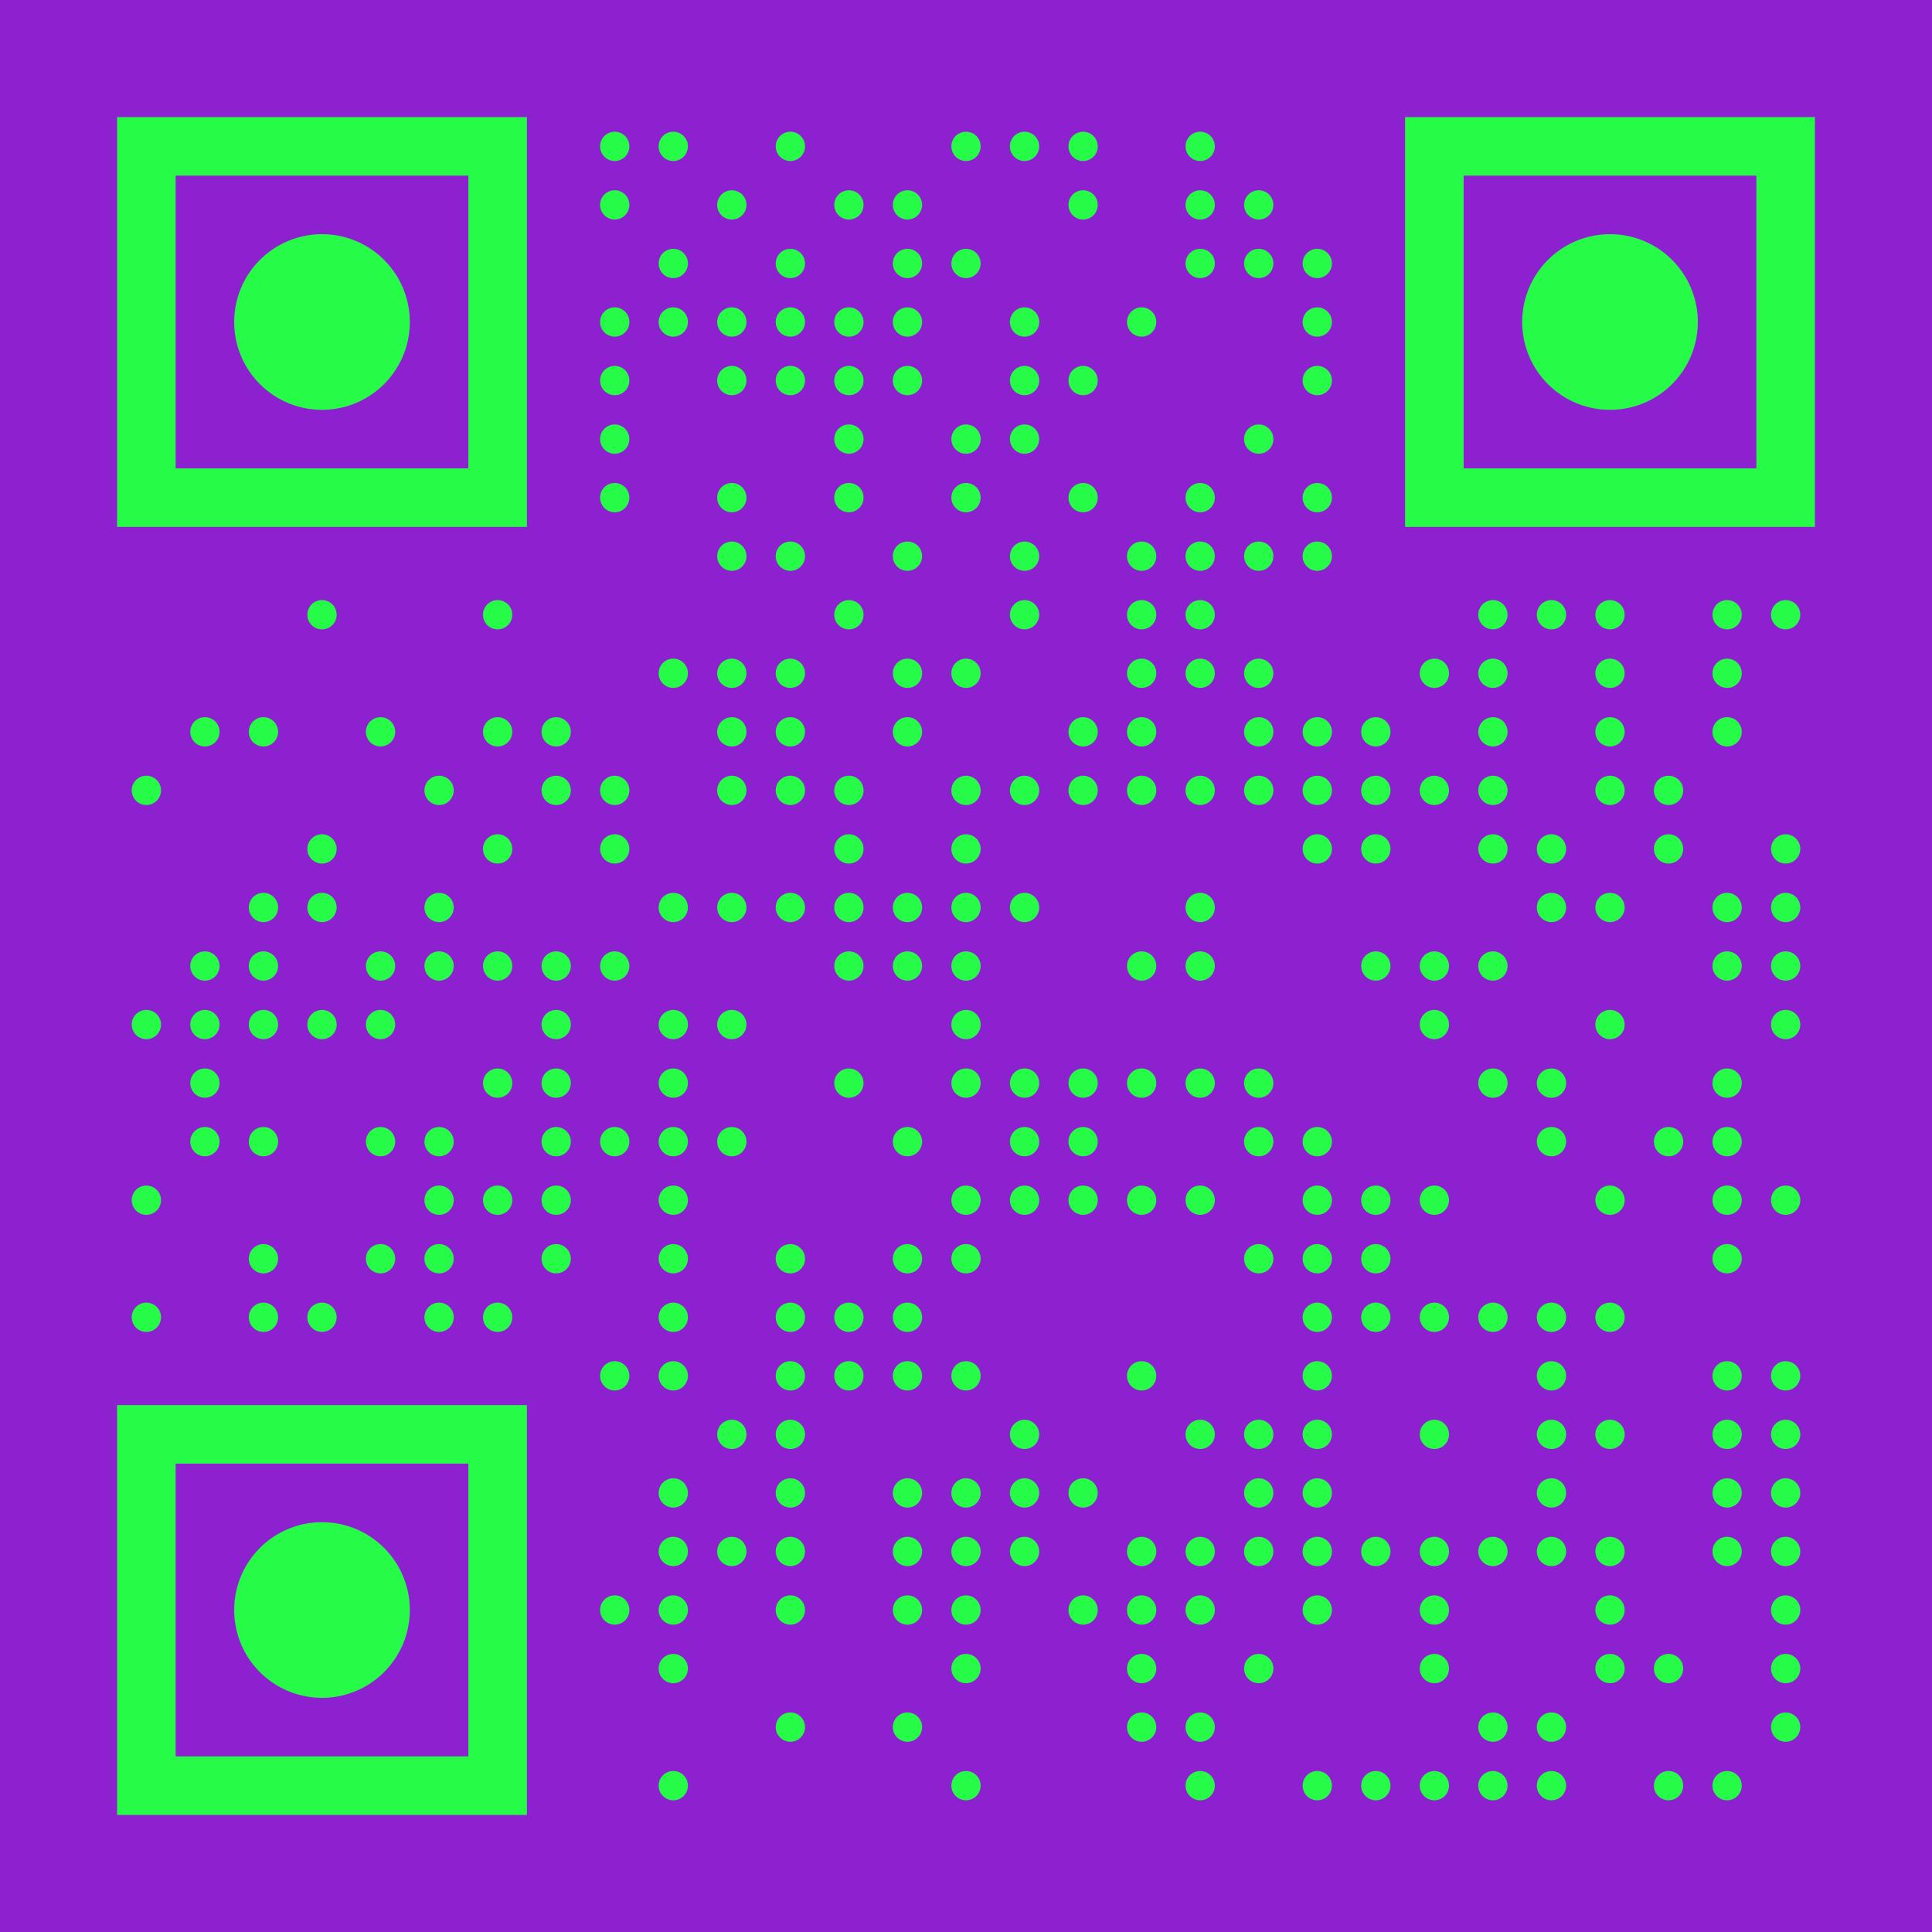 <?xml version="1.0" encoding="UTF-8"?>
<svg xmlns="http://www.w3.org/2000/svg" version="1.1" width="300" height="300" viewBox="0 0 300 300"><rect x="0" y="0" width="300" height="300" fill="#8918cd" fill-opacity="0.96"/><g transform="scale(9.091)"><g transform="translate(2,2)"><path fill-rule="evenodd" d="M8.75 0.5A0.25 0.25 0 0 1 8.5 0.75A0.25 0.25 0 0 1 8.25 0.5A0.25 0.25 0 0 1 8.5 0.25A0.25 0.25 0 0 1 8.75 0.5ZM9.75 0.5A0.25 0.25 0 0 1 9.5 0.75A0.25 0.25 0 0 1 9.25 0.5A0.25 0.25 0 0 1 9.5 0.25A0.25 0.25 0 0 1 9.75 0.5ZM11.75 0.5A0.25 0.25 0 0 1 11.5 0.75A0.25 0.25 0 0 1 11.25 0.5A0.25 0.25 0 0 1 11.5 0.25A0.25 0.25 0 0 1 11.75 0.5ZM14.75 0.5A0.25 0.25 0 0 1 14.5 0.75A0.25 0.25 0 0 1 14.25 0.5A0.25 0.25 0 0 1 14.5 0.25A0.25 0.25 0 0 1 14.75 0.5ZM15.75 0.5A0.25 0.25 0 0 1 15.5 0.75A0.25 0.25 0 0 1 15.25 0.5A0.25 0.25 0 0 1 15.5 0.25A0.25 0.25 0 0 1 15.75 0.5ZM16.75 0.5A0.25 0.25 0 0 1 16.5 0.75A0.25 0.25 0 0 1 16.25 0.5A0.25 0.25 0 0 1 16.5 0.25A0.25 0.25 0 0 1 16.75 0.5ZM18.75 0.5A0.25 0.25 0 0 1 18.5 0.75A0.25 0.25 0 0 1 18.25 0.5A0.25 0.25 0 0 1 18.5 0.25A0.25 0.25 0 0 1 18.75 0.5ZM8.75 1.5A0.25 0.25 0 0 1 8.5 1.75A0.25 0.25 0 0 1 8.25 1.5A0.25 0.25 0 0 1 8.5 1.25A0.25 0.25 0 0 1 8.75 1.5ZM10.75 1.5A0.25 0.25 0 0 1 10.5 1.75A0.25 0.25 0 0 1 10.25 1.5A0.25 0.25 0 0 1 10.5 1.25A0.25 0.25 0 0 1 10.75 1.5ZM12.75 1.5A0.25 0.25 0 0 1 12.5 1.75A0.25 0.25 0 0 1 12.25 1.5A0.25 0.25 0 0 1 12.5 1.25A0.25 0.25 0 0 1 12.75 1.5ZM13.75 1.5A0.25 0.25 0 0 1 13.5 1.75A0.25 0.25 0 0 1 13.25 1.5A0.25 0.25 0 0 1 13.5 1.25A0.25 0.25 0 0 1 13.75 1.5ZM16.75 1.5A0.25 0.25 0 0 1 16.5 1.75A0.25 0.25 0 0 1 16.25 1.5A0.25 0.25 0 0 1 16.5 1.25A0.25 0.25 0 0 1 16.75 1.5ZM18.75 1.5A0.25 0.25 0 0 1 18.5 1.75A0.25 0.25 0 0 1 18.25 1.5A0.25 0.25 0 0 1 18.5 1.25A0.25 0.25 0 0 1 18.75 1.5ZM19.75 1.5A0.25 0.25 0 0 1 19.5 1.75A0.25 0.25 0 0 1 19.25 1.5A0.25 0.25 0 0 1 19.5 1.25A0.25 0.25 0 0 1 19.75 1.5ZM9.75 2.5A0.25 0.25 0 0 1 9.5 2.75A0.25 0.25 0 0 1 9.25 2.5A0.25 0.25 0 0 1 9.5 2.25A0.25 0.25 0 0 1 9.75 2.5ZM11.75 2.5A0.25 0.25 0 0 1 11.5 2.75A0.25 0.25 0 0 1 11.25 2.5A0.25 0.25 0 0 1 11.5 2.25A0.25 0.25 0 0 1 11.75 2.5ZM13.75 2.5A0.25 0.25 0 0 1 13.5 2.75A0.25 0.25 0 0 1 13.25 2.5A0.25 0.25 0 0 1 13.5 2.25A0.25 0.25 0 0 1 13.75 2.5ZM14.75 2.5A0.25 0.25 0 0 1 14.5 2.75A0.25 0.25 0 0 1 14.25 2.5A0.25 0.25 0 0 1 14.5 2.25A0.25 0.25 0 0 1 14.75 2.5ZM18.75 2.5A0.25 0.25 0 0 1 18.5 2.75A0.25 0.25 0 0 1 18.25 2.5A0.25 0.25 0 0 1 18.5 2.25A0.25 0.25 0 0 1 18.75 2.5ZM19.75 2.5A0.25 0.25 0 0 1 19.5 2.75A0.25 0.25 0 0 1 19.25 2.5A0.25 0.25 0 0 1 19.5 2.25A0.25 0.25 0 0 1 19.75 2.5ZM20.75 2.5A0.25 0.25 0 0 1 20.5 2.75A0.25 0.25 0 0 1 20.25 2.5A0.25 0.25 0 0 1 20.5 2.25A0.25 0.25 0 0 1 20.75 2.5ZM8.75 3.5A0.25 0.25 0 0 1 8.5 3.75A0.25 0.25 0 0 1 8.25 3.5A0.25 0.25 0 0 1 8.5 3.25A0.25 0.25 0 0 1 8.75 3.5ZM9.75 3.5A0.25 0.25 0 0 1 9.5 3.75A0.25 0.25 0 0 1 9.25 3.5A0.25 0.25 0 0 1 9.5 3.25A0.25 0.25 0 0 1 9.75 3.5ZM10.75 3.5A0.25 0.25 0 0 1 10.5 3.75A0.25 0.25 0 0 1 10.25 3.5A0.25 0.25 0 0 1 10.5 3.25A0.25 0.25 0 0 1 10.75 3.5ZM11.75 3.5A0.25 0.25 0 0 1 11.5 3.75A0.25 0.25 0 0 1 11.25 3.5A0.25 0.25 0 0 1 11.5 3.25A0.25 0.25 0 0 1 11.75 3.5ZM12.75 3.5A0.25 0.25 0 0 1 12.5 3.75A0.25 0.25 0 0 1 12.25 3.5A0.25 0.25 0 0 1 12.5 3.25A0.25 0.25 0 0 1 12.75 3.5ZM13.75 3.5A0.25 0.25 0 0 1 13.5 3.75A0.25 0.25 0 0 1 13.25 3.5A0.25 0.25 0 0 1 13.5 3.25A0.25 0.25 0 0 1 13.75 3.5ZM15.75 3.5A0.25 0.25 0 0 1 15.5 3.75A0.25 0.25 0 0 1 15.25 3.5A0.25 0.25 0 0 1 15.5 3.25A0.25 0.25 0 0 1 15.75 3.5ZM17.75 3.5A0.25 0.25 0 0 1 17.5 3.75A0.25 0.25 0 0 1 17.25 3.5A0.25 0.25 0 0 1 17.5 3.25A0.25 0.25 0 0 1 17.75 3.5ZM20.75 3.5A0.25 0.25 0 0 1 20.5 3.75A0.25 0.25 0 0 1 20.25 3.5A0.25 0.25 0 0 1 20.5 3.25A0.25 0.25 0 0 1 20.75 3.5ZM8.75 4.5A0.25 0.25 0 0 1 8.5 4.75A0.25 0.25 0 0 1 8.25 4.5A0.25 0.25 0 0 1 8.5 4.25A0.25 0.25 0 0 1 8.75 4.5ZM10.75 4.5A0.25 0.25 0 0 1 10.5 4.75A0.25 0.25 0 0 1 10.25 4.5A0.25 0.25 0 0 1 10.5 4.25A0.25 0.25 0 0 1 10.75 4.5ZM11.75 4.5A0.25 0.25 0 0 1 11.5 4.75A0.25 0.25 0 0 1 11.25 4.5A0.25 0.25 0 0 1 11.5 4.25A0.25 0.25 0 0 1 11.75 4.5ZM12.75 4.5A0.25 0.25 0 0 1 12.5 4.75A0.25 0.25 0 0 1 12.25 4.5A0.25 0.25 0 0 1 12.5 4.25A0.25 0.25 0 0 1 12.75 4.5ZM13.75 4.5A0.25 0.25 0 0 1 13.5 4.75A0.25 0.25 0 0 1 13.25 4.5A0.25 0.25 0 0 1 13.5 4.25A0.25 0.25 0 0 1 13.75 4.5ZM15.75 4.5A0.25 0.25 0 0 1 15.5 4.75A0.25 0.25 0 0 1 15.25 4.5A0.25 0.25 0 0 1 15.5 4.25A0.25 0.25 0 0 1 15.75 4.5ZM16.75 4.5A0.25 0.25 0 0 1 16.5 4.75A0.25 0.25 0 0 1 16.25 4.5A0.25 0.25 0 0 1 16.5 4.25A0.25 0.25 0 0 1 16.75 4.5ZM20.75 4.5A0.25 0.25 0 0 1 20.5 4.75A0.25 0.25 0 0 1 20.25 4.5A0.25 0.25 0 0 1 20.5 4.25A0.25 0.25 0 0 1 20.75 4.5ZM8.75 5.5A0.25 0.25 0 0 1 8.5 5.75A0.25 0.25 0 0 1 8.25 5.5A0.25 0.25 0 0 1 8.5 5.25A0.25 0.25 0 0 1 8.75 5.5ZM12.75 5.5A0.25 0.25 0 0 1 12.5 5.75A0.25 0.25 0 0 1 12.25 5.5A0.25 0.25 0 0 1 12.5 5.25A0.25 0.25 0 0 1 12.75 5.5ZM14.75 5.5A0.25 0.25 0 0 1 14.5 5.75A0.25 0.25 0 0 1 14.25 5.5A0.25 0.25 0 0 1 14.5 5.25A0.25 0.25 0 0 1 14.75 5.5ZM15.75 5.5A0.25 0.25 0 0 1 15.5 5.75A0.25 0.25 0 0 1 15.25 5.5A0.25 0.25 0 0 1 15.5 5.25A0.25 0.25 0 0 1 15.75 5.5ZM19.75 5.5A0.25 0.25 0 0 1 19.5 5.75A0.25 0.25 0 0 1 19.25 5.5A0.25 0.25 0 0 1 19.5 5.25A0.25 0.25 0 0 1 19.75 5.5ZM8.75 6.5A0.25 0.25 0 0 1 8.5 6.75A0.25 0.25 0 0 1 8.25 6.5A0.25 0.25 0 0 1 8.5 6.25A0.25 0.25 0 0 1 8.75 6.5ZM10.75 6.5A0.25 0.25 0 0 1 10.5 6.75A0.25 0.25 0 0 1 10.25 6.5A0.25 0.25 0 0 1 10.5 6.25A0.25 0.25 0 0 1 10.75 6.5ZM12.75 6.5A0.25 0.25 0 0 1 12.5 6.75A0.25 0.25 0 0 1 12.25 6.5A0.25 0.25 0 0 1 12.5 6.25A0.25 0.25 0 0 1 12.75 6.5ZM14.75 6.5A0.25 0.25 0 0 1 14.5 6.75A0.25 0.25 0 0 1 14.25 6.5A0.25 0.25 0 0 1 14.5 6.25A0.25 0.25 0 0 1 14.75 6.5ZM16.75 6.5A0.25 0.25 0 0 1 16.5 6.75A0.25 0.25 0 0 1 16.25 6.5A0.25 0.25 0 0 1 16.5 6.25A0.25 0.25 0 0 1 16.75 6.5ZM18.75 6.5A0.25 0.25 0 0 1 18.5 6.75A0.25 0.25 0 0 1 18.25 6.5A0.25 0.25 0 0 1 18.5 6.25A0.25 0.25 0 0 1 18.75 6.5ZM20.75 6.5A0.25 0.25 0 0 1 20.5 6.75A0.25 0.25 0 0 1 20.25 6.5A0.25 0.25 0 0 1 20.5 6.25A0.25 0.25 0 0 1 20.75 6.5ZM10.75 7.5A0.25 0.25 0 0 1 10.5 7.75A0.25 0.25 0 0 1 10.25 7.5A0.25 0.25 0 0 1 10.5 7.25A0.25 0.25 0 0 1 10.75 7.5ZM11.75 7.5A0.25 0.25 0 0 1 11.5 7.75A0.25 0.25 0 0 1 11.25 7.5A0.25 0.25 0 0 1 11.5 7.25A0.25 0.25 0 0 1 11.75 7.5ZM13.75 7.5A0.25 0.25 0 0 1 13.5 7.75A0.25 0.25 0 0 1 13.25 7.5A0.25 0.25 0 0 1 13.5 7.25A0.25 0.25 0 0 1 13.75 7.5ZM15.75 7.5A0.25 0.25 0 0 1 15.5 7.75A0.25 0.25 0 0 1 15.25 7.5A0.25 0.25 0 0 1 15.5 7.25A0.25 0.25 0 0 1 15.75 7.5ZM17.75 7.5A0.25 0.25 0 0 1 17.5 7.75A0.25 0.25 0 0 1 17.25 7.5A0.25 0.25 0 0 1 17.5 7.25A0.25 0.25 0 0 1 17.75 7.5ZM18.75 7.5A0.25 0.25 0 0 1 18.5 7.75A0.25 0.25 0 0 1 18.25 7.5A0.25 0.25 0 0 1 18.5 7.25A0.25 0.25 0 0 1 18.75 7.5ZM19.75 7.5A0.25 0.25 0 0 1 19.5 7.75A0.25 0.25 0 0 1 19.25 7.5A0.25 0.25 0 0 1 19.5 7.25A0.25 0.25 0 0 1 19.75 7.5ZM20.75 7.5A0.25 0.25 0 0 1 20.5 7.75A0.25 0.25 0 0 1 20.25 7.5A0.25 0.25 0 0 1 20.5 7.25A0.25 0.25 0 0 1 20.75 7.5ZM3.75 8.5A0.25 0.25 0 0 1 3.5 8.75A0.25 0.25 0 0 1 3.25 8.5A0.25 0.25 0 0 1 3.5 8.25A0.25 0.25 0 0 1 3.75 8.5ZM6.75 8.5A0.25 0.25 0 0 1 6.5 8.75A0.25 0.25 0 0 1 6.25 8.5A0.25 0.25 0 0 1 6.5 8.25A0.25 0.25 0 0 1 6.75 8.5ZM12.75 8.5A0.25 0.25 0 0 1 12.5 8.75A0.25 0.25 0 0 1 12.25 8.5A0.25 0.25 0 0 1 12.5 8.25A0.25 0.25 0 0 1 12.75 8.5ZM15.75 8.5A0.25 0.25 0 0 1 15.5 8.75A0.25 0.25 0 0 1 15.25 8.5A0.25 0.25 0 0 1 15.5 8.25A0.25 0.25 0 0 1 15.75 8.5ZM17.75 8.5A0.25 0.25 0 0 1 17.5 8.75A0.25 0.25 0 0 1 17.25 8.5A0.25 0.25 0 0 1 17.5 8.25A0.25 0.25 0 0 1 17.75 8.5ZM18.75 8.5A0.25 0.25 0 0 1 18.5 8.75A0.25 0.25 0 0 1 18.25 8.5A0.25 0.25 0 0 1 18.5 8.25A0.25 0.25 0 0 1 18.75 8.5ZM23.75 8.5A0.25 0.25 0 0 1 23.5 8.75A0.25 0.25 0 0 1 23.25 8.5A0.25 0.25 0 0 1 23.5 8.25A0.25 0.25 0 0 1 23.75 8.5ZM24.75 8.5A0.25 0.25 0 0 1 24.5 8.75A0.25 0.25 0 0 1 24.25 8.5A0.25 0.25 0 0 1 24.5 8.25A0.25 0.25 0 0 1 24.75 8.5ZM25.75 8.5A0.25 0.25 0 0 1 25.5 8.75A0.25 0.25 0 0 1 25.25 8.5A0.25 0.25 0 0 1 25.5 8.25A0.25 0.25 0 0 1 25.75 8.5ZM27.75 8.5A0.25 0.25 0 0 1 27.5 8.75A0.25 0.25 0 0 1 27.25 8.5A0.25 0.25 0 0 1 27.5 8.25A0.25 0.25 0 0 1 27.75 8.5ZM28.75 8.5A0.25 0.25 0 0 1 28.5 8.75A0.25 0.25 0 0 1 28.25 8.5A0.25 0.25 0 0 1 28.5 8.25A0.25 0.25 0 0 1 28.75 8.5ZM9.75 9.5A0.25 0.25 0 0 1 9.5 9.75A0.25 0.25 0 0 1 9.25 9.5A0.25 0.25 0 0 1 9.5 9.25A0.25 0.25 0 0 1 9.75 9.5ZM10.75 9.5A0.25 0.25 0 0 1 10.5 9.75A0.25 0.25 0 0 1 10.25 9.5A0.25 0.25 0 0 1 10.5 9.25A0.25 0.25 0 0 1 10.75 9.5ZM11.75 9.5A0.25 0.25 0 0 1 11.5 9.75A0.25 0.25 0 0 1 11.25 9.5A0.25 0.25 0 0 1 11.5 9.25A0.25 0.25 0 0 1 11.75 9.5ZM13.75 9.5A0.25 0.25 0 0 1 13.5 9.75A0.25 0.25 0 0 1 13.25 9.5A0.25 0.25 0 0 1 13.5 9.25A0.25 0.25 0 0 1 13.75 9.5ZM14.75 9.5A0.25 0.25 0 0 1 14.5 9.75A0.25 0.25 0 0 1 14.25 9.5A0.25 0.25 0 0 1 14.5 9.25A0.25 0.25 0 0 1 14.75 9.5ZM17.75 9.5A0.25 0.25 0 0 1 17.5 9.75A0.25 0.25 0 0 1 17.25 9.5A0.25 0.25 0 0 1 17.5 9.25A0.25 0.25 0 0 1 17.75 9.5ZM18.75 9.5A0.25 0.25 0 0 1 18.5 9.75A0.25 0.25 0 0 1 18.25 9.5A0.25 0.25 0 0 1 18.5 9.25A0.25 0.25 0 0 1 18.75 9.5ZM19.75 9.5A0.25 0.25 0 0 1 19.5 9.75A0.25 0.25 0 0 1 19.25 9.5A0.25 0.25 0 0 1 19.5 9.25A0.25 0.25 0 0 1 19.75 9.5ZM22.75 9.5A0.25 0.25 0 0 1 22.5 9.75A0.25 0.25 0 0 1 22.25 9.5A0.25 0.25 0 0 1 22.5 9.25A0.25 0.25 0 0 1 22.75 9.5ZM23.75 9.5A0.25 0.25 0 0 1 23.5 9.75A0.25 0.25 0 0 1 23.25 9.5A0.25 0.25 0 0 1 23.5 9.25A0.25 0.25 0 0 1 23.75 9.5ZM25.75 9.5A0.25 0.25 0 0 1 25.5 9.75A0.25 0.25 0 0 1 25.25 9.5A0.25 0.25 0 0 1 25.5 9.25A0.25 0.25 0 0 1 25.75 9.5ZM27.75 9.5A0.25 0.25 0 0 1 27.5 9.75A0.25 0.25 0 0 1 27.25 9.5A0.25 0.25 0 0 1 27.5 9.25A0.25 0.25 0 0 1 27.75 9.5ZM1.75 10.5A0.25 0.25 0 0 1 1.5 10.75A0.25 0.25 0 0 1 1.25 10.5A0.25 0.25 0 0 1 1.5 10.25A0.25 0.25 0 0 1 1.75 10.5ZM2.75 10.5A0.25 0.25 0 0 1 2.5 10.75A0.25 0.25 0 0 1 2.25 10.5A0.25 0.25 0 0 1 2.5 10.25A0.25 0.25 0 0 1 2.75 10.5ZM4.75 10.5A0.25 0.25 0 0 1 4.5 10.75A0.25 0.25 0 0 1 4.25 10.5A0.25 0.25 0 0 1 4.5 10.25A0.25 0.25 0 0 1 4.75 10.5ZM6.75 10.5A0.25 0.25 0 0 1 6.5 10.75A0.25 0.25 0 0 1 6.25 10.5A0.25 0.25 0 0 1 6.5 10.25A0.25 0.25 0 0 1 6.75 10.5ZM7.75 10.5A0.25 0.25 0 0 1 7.5 10.75A0.25 0.25 0 0 1 7.25 10.5A0.25 0.25 0 0 1 7.5 10.25A0.25 0.25 0 0 1 7.75 10.5ZM10.75 10.5A0.25 0.25 0 0 1 10.5 10.75A0.25 0.25 0 0 1 10.25 10.5A0.25 0.25 0 0 1 10.5 10.25A0.25 0.25 0 0 1 10.75 10.5ZM11.75 10.5A0.25 0.25 0 0 1 11.5 10.75A0.25 0.25 0 0 1 11.25 10.5A0.25 0.25 0 0 1 11.5 10.25A0.25 0.25 0 0 1 11.75 10.5ZM13.75 10.5A0.25 0.25 0 0 1 13.5 10.75A0.25 0.25 0 0 1 13.25 10.5A0.25 0.25 0 0 1 13.5 10.25A0.25 0.25 0 0 1 13.75 10.5ZM16.75 10.5A0.25 0.25 0 0 1 16.5 10.75A0.25 0.25 0 0 1 16.25 10.5A0.25 0.25 0 0 1 16.5 10.25A0.25 0.25 0 0 1 16.75 10.5ZM17.75 10.5A0.25 0.25 0 0 1 17.5 10.75A0.25 0.25 0 0 1 17.25 10.5A0.25 0.25 0 0 1 17.5 10.25A0.25 0.25 0 0 1 17.75 10.5ZM19.75 10.5A0.25 0.25 0 0 1 19.5 10.75A0.25 0.25 0 0 1 19.25 10.5A0.25 0.25 0 0 1 19.5 10.25A0.25 0.25 0 0 1 19.75 10.5ZM20.75 10.5A0.25 0.25 0 0 1 20.5 10.75A0.25 0.25 0 0 1 20.25 10.5A0.25 0.25 0 0 1 20.5 10.25A0.25 0.25 0 0 1 20.75 10.5ZM21.75 10.5A0.25 0.25 0 0 1 21.5 10.75A0.25 0.25 0 0 1 21.25 10.5A0.25 0.25 0 0 1 21.5 10.25A0.25 0.25 0 0 1 21.75 10.5ZM23.75 10.5A0.25 0.25 0 0 1 23.5 10.75A0.25 0.25 0 0 1 23.25 10.5A0.25 0.25 0 0 1 23.5 10.25A0.25 0.25 0 0 1 23.75 10.5ZM25.75 10.5A0.25 0.25 0 0 1 25.5 10.75A0.25 0.25 0 0 1 25.25 10.5A0.25 0.25 0 0 1 25.5 10.25A0.25 0.25 0 0 1 25.75 10.5ZM27.75 10.5A0.25 0.25 0 0 1 27.5 10.75A0.25 0.25 0 0 1 27.25 10.5A0.25 0.25 0 0 1 27.5 10.25A0.25 0.25 0 0 1 27.75 10.5ZM0.75 11.5A0.25 0.25 0 0 1 0.5 11.75A0.25 0.25 0 0 1 0.25 11.5A0.25 0.25 0 0 1 0.5 11.25A0.25 0.25 0 0 1 0.75 11.5ZM5.75 11.5A0.25 0.25 0 0 1 5.5 11.75A0.25 0.25 0 0 1 5.25 11.5A0.25 0.25 0 0 1 5.5 11.25A0.25 0.25 0 0 1 5.75 11.5ZM7.75 11.5A0.25 0.25 0 0 1 7.5 11.75A0.25 0.25 0 0 1 7.25 11.5A0.25 0.25 0 0 1 7.5 11.25A0.25 0.25 0 0 1 7.75 11.5ZM8.75 11.5A0.25 0.25 0 0 1 8.5 11.75A0.25 0.25 0 0 1 8.25 11.5A0.25 0.25 0 0 1 8.5 11.25A0.25 0.25 0 0 1 8.75 11.5ZM10.75 11.5A0.25 0.25 0 0 1 10.5 11.75A0.25 0.25 0 0 1 10.25 11.5A0.25 0.25 0 0 1 10.5 11.25A0.25 0.25 0 0 1 10.75 11.5ZM11.75 11.5A0.25 0.25 0 0 1 11.5 11.75A0.25 0.25 0 0 1 11.25 11.5A0.25 0.25 0 0 1 11.5 11.25A0.25 0.25 0 0 1 11.75 11.5ZM12.75 11.5A0.25 0.25 0 0 1 12.5 11.75A0.25 0.25 0 0 1 12.25 11.5A0.25 0.25 0 0 1 12.5 11.25A0.25 0.25 0 0 1 12.75 11.5ZM14.75 11.5A0.25 0.25 0 0 1 14.5 11.75A0.25 0.25 0 0 1 14.25 11.5A0.25 0.25 0 0 1 14.5 11.25A0.25 0.25 0 0 1 14.75 11.5ZM15.75 11.5A0.25 0.25 0 0 1 15.5 11.75A0.25 0.25 0 0 1 15.25 11.5A0.25 0.25 0 0 1 15.5 11.25A0.25 0.25 0 0 1 15.75 11.5ZM16.75 11.5A0.25 0.25 0 0 1 16.5 11.75A0.25 0.25 0 0 1 16.25 11.5A0.25 0.25 0 0 1 16.5 11.25A0.25 0.25 0 0 1 16.75 11.5ZM17.75 11.5A0.25 0.25 0 0 1 17.5 11.75A0.25 0.25 0 0 1 17.25 11.5A0.25 0.25 0 0 1 17.5 11.25A0.25 0.25 0 0 1 17.75 11.5ZM18.75 11.5A0.25 0.25 0 0 1 18.5 11.75A0.25 0.25 0 0 1 18.25 11.5A0.25 0.25 0 0 1 18.5 11.25A0.25 0.25 0 0 1 18.75 11.5ZM19.75 11.5A0.25 0.25 0 0 1 19.5 11.75A0.25 0.25 0 0 1 19.25 11.5A0.25 0.25 0 0 1 19.5 11.25A0.25 0.25 0 0 1 19.75 11.5ZM20.75 11.5A0.25 0.25 0 0 1 20.5 11.75A0.25 0.25 0 0 1 20.25 11.5A0.25 0.25 0 0 1 20.5 11.25A0.25 0.25 0 0 1 20.75 11.5ZM21.75 11.5A0.25 0.25 0 0 1 21.5 11.75A0.25 0.25 0 0 1 21.25 11.5A0.25 0.25 0 0 1 21.5 11.25A0.25 0.25 0 0 1 21.75 11.5ZM22.75 11.5A0.25 0.25 0 0 1 22.5 11.75A0.25 0.25 0 0 1 22.25 11.5A0.25 0.25 0 0 1 22.5 11.25A0.25 0.25 0 0 1 22.75 11.5ZM23.75 11.5A0.25 0.25 0 0 1 23.5 11.75A0.25 0.25 0 0 1 23.25 11.5A0.25 0.25 0 0 1 23.5 11.25A0.25 0.25 0 0 1 23.75 11.5ZM25.75 11.5A0.25 0.25 0 0 1 25.5 11.75A0.25 0.25 0 0 1 25.25 11.5A0.25 0.25 0 0 1 25.5 11.25A0.25 0.25 0 0 1 25.75 11.5ZM26.75 11.5A0.25 0.25 0 0 1 26.5 11.75A0.25 0.25 0 0 1 26.25 11.5A0.25 0.25 0 0 1 26.5 11.25A0.25 0.25 0 0 1 26.75 11.5ZM3.75 12.5A0.25 0.25 0 0 1 3.5 12.75A0.25 0.25 0 0 1 3.25 12.5A0.25 0.25 0 0 1 3.5 12.25A0.25 0.25 0 0 1 3.75 12.5ZM6.75 12.5A0.25 0.25 0 0 1 6.5 12.75A0.25 0.25 0 0 1 6.25 12.5A0.25 0.25 0 0 1 6.5 12.25A0.25 0.25 0 0 1 6.75 12.5ZM8.75 12.5A0.25 0.25 0 0 1 8.5 12.75A0.25 0.25 0 0 1 8.25 12.5A0.25 0.25 0 0 1 8.5 12.25A0.25 0.25 0 0 1 8.75 12.5ZM12.75 12.5A0.25 0.25 0 0 1 12.5 12.75A0.25 0.25 0 0 1 12.25 12.5A0.25 0.25 0 0 1 12.5 12.25A0.25 0.25 0 0 1 12.75 12.5ZM14.75 12.5A0.25 0.25 0 0 1 14.5 12.75A0.25 0.25 0 0 1 14.25 12.5A0.25 0.25 0 0 1 14.5 12.25A0.25 0.25 0 0 1 14.75 12.5ZM20.75 12.5A0.25 0.25 0 0 1 20.5 12.75A0.25 0.25 0 0 1 20.25 12.5A0.25 0.25 0 0 1 20.5 12.25A0.25 0.25 0 0 1 20.75 12.5ZM21.75 12.5A0.25 0.25 0 0 1 21.5 12.75A0.25 0.25 0 0 1 21.25 12.5A0.25 0.25 0 0 1 21.5 12.25A0.25 0.25 0 0 1 21.75 12.5ZM23.75 12.5A0.25 0.25 0 0 1 23.5 12.75A0.25 0.25 0 0 1 23.25 12.5A0.25 0.25 0 0 1 23.5 12.25A0.25 0.25 0 0 1 23.75 12.5ZM24.75 12.5A0.25 0.25 0 0 1 24.5 12.75A0.25 0.25 0 0 1 24.25 12.5A0.25 0.25 0 0 1 24.5 12.25A0.25 0.25 0 0 1 24.75 12.5ZM26.75 12.5A0.25 0.25 0 0 1 26.5 12.75A0.25 0.25 0 0 1 26.25 12.5A0.25 0.25 0 0 1 26.5 12.25A0.25 0.25 0 0 1 26.75 12.5ZM28.75 12.5A0.25 0.25 0 0 1 28.5 12.75A0.25 0.25 0 0 1 28.25 12.5A0.25 0.25 0 0 1 28.5 12.25A0.25 0.25 0 0 1 28.75 12.5ZM2.75 13.5A0.25 0.25 0 0 1 2.5 13.75A0.25 0.25 0 0 1 2.25 13.5A0.25 0.25 0 0 1 2.5 13.25A0.25 0.25 0 0 1 2.75 13.5ZM3.75 13.5A0.25 0.25 0 0 1 3.5 13.75A0.25 0.25 0 0 1 3.25 13.5A0.25 0.25 0 0 1 3.5 13.25A0.25 0.25 0 0 1 3.75 13.5ZM5.75 13.5A0.25 0.25 0 0 1 5.5 13.75A0.25 0.25 0 0 1 5.25 13.5A0.25 0.25 0 0 1 5.5 13.25A0.25 0.25 0 0 1 5.75 13.5ZM9.75 13.5A0.25 0.25 0 0 1 9.5 13.75A0.25 0.25 0 0 1 9.25 13.5A0.25 0.25 0 0 1 9.5 13.25A0.25 0.25 0 0 1 9.75 13.5ZM10.75 13.5A0.25 0.25 0 0 1 10.5 13.75A0.25 0.25 0 0 1 10.25 13.5A0.25 0.25 0 0 1 10.5 13.25A0.25 0.25 0 0 1 10.75 13.5ZM11.75 13.5A0.25 0.25 0 0 1 11.5 13.75A0.25 0.25 0 0 1 11.25 13.5A0.25 0.25 0 0 1 11.5 13.25A0.25 0.25 0 0 1 11.75 13.5ZM12.75 13.5A0.25 0.25 0 0 1 12.5 13.75A0.25 0.25 0 0 1 12.25 13.5A0.25 0.25 0 0 1 12.5 13.25A0.25 0.25 0 0 1 12.75 13.5ZM13.75 13.5A0.25 0.25 0 0 1 13.5 13.75A0.25 0.25 0 0 1 13.25 13.5A0.25 0.25 0 0 1 13.5 13.25A0.25 0.25 0 0 1 13.75 13.5ZM14.75 13.5A0.25 0.25 0 0 1 14.5 13.75A0.25 0.25 0 0 1 14.25 13.5A0.25 0.25 0 0 1 14.5 13.25A0.25 0.25 0 0 1 14.75 13.5ZM15.75 13.5A0.25 0.25 0 0 1 15.5 13.75A0.25 0.25 0 0 1 15.25 13.5A0.25 0.25 0 0 1 15.5 13.25A0.25 0.25 0 0 1 15.75 13.5ZM18.75 13.5A0.25 0.25 0 0 1 18.5 13.75A0.25 0.25 0 0 1 18.25 13.5A0.25 0.25 0 0 1 18.5 13.25A0.25 0.25 0 0 1 18.75 13.5ZM24.75 13.5A0.25 0.25 0 0 1 24.5 13.75A0.25 0.25 0 0 1 24.25 13.5A0.25 0.25 0 0 1 24.5 13.25A0.25 0.25 0 0 1 24.75 13.5ZM25.75 13.5A0.25 0.25 0 0 1 25.5 13.75A0.25 0.25 0 0 1 25.25 13.5A0.25 0.25 0 0 1 25.5 13.25A0.25 0.25 0 0 1 25.75 13.5ZM27.75 13.5A0.25 0.25 0 0 1 27.5 13.75A0.25 0.25 0 0 1 27.25 13.5A0.25 0.25 0 0 1 27.5 13.25A0.25 0.25 0 0 1 27.75 13.5ZM28.75 13.5A0.25 0.25 0 0 1 28.5 13.75A0.25 0.25 0 0 1 28.25 13.5A0.25 0.25 0 0 1 28.5 13.25A0.25 0.25 0 0 1 28.75 13.5ZM1.75 14.5A0.25 0.25 0 0 1 1.5 14.75A0.25 0.25 0 0 1 1.25 14.5A0.25 0.25 0 0 1 1.5 14.25A0.25 0.25 0 0 1 1.75 14.5ZM2.75 14.5A0.25 0.25 0 0 1 2.5 14.75A0.25 0.25 0 0 1 2.25 14.5A0.25 0.25 0 0 1 2.5 14.25A0.25 0.25 0 0 1 2.75 14.5ZM4.75 14.5A0.25 0.25 0 0 1 4.5 14.75A0.25 0.25 0 0 1 4.25 14.5A0.25 0.25 0 0 1 4.5 14.25A0.25 0.25 0 0 1 4.75 14.5ZM5.75 14.5A0.25 0.25 0 0 1 5.5 14.75A0.25 0.25 0 0 1 5.25 14.5A0.25 0.25 0 0 1 5.5 14.25A0.25 0.25 0 0 1 5.75 14.5ZM6.75 14.5A0.25 0.25 0 0 1 6.5 14.75A0.25 0.25 0 0 1 6.25 14.5A0.25 0.25 0 0 1 6.5 14.25A0.25 0.25 0 0 1 6.75 14.5ZM7.75 14.5A0.25 0.25 0 0 1 7.5 14.75A0.25 0.25 0 0 1 7.25 14.5A0.25 0.25 0 0 1 7.5 14.25A0.25 0.25 0 0 1 7.75 14.5ZM8.75 14.5A0.25 0.25 0 0 1 8.5 14.75A0.25 0.25 0 0 1 8.25 14.5A0.25 0.25 0 0 1 8.5 14.25A0.25 0.25 0 0 1 8.75 14.5ZM12.75 14.5A0.25 0.25 0 0 1 12.5 14.75A0.25 0.25 0 0 1 12.25 14.5A0.25 0.25 0 0 1 12.5 14.25A0.25 0.25 0 0 1 12.75 14.5ZM13.75 14.5A0.25 0.25 0 0 1 13.5 14.75A0.25 0.25 0 0 1 13.25 14.5A0.25 0.25 0 0 1 13.5 14.25A0.25 0.25 0 0 1 13.75 14.5ZM14.75 14.5A0.25 0.25 0 0 1 14.5 14.75A0.25 0.25 0 0 1 14.25 14.5A0.25 0.25 0 0 1 14.5 14.25A0.25 0.25 0 0 1 14.75 14.5ZM17.75 14.5A0.25 0.25 0 0 1 17.5 14.75A0.25 0.25 0 0 1 17.25 14.5A0.25 0.25 0 0 1 17.5 14.25A0.25 0.25 0 0 1 17.75 14.5ZM18.75 14.5A0.25 0.25 0 0 1 18.5 14.75A0.25 0.25 0 0 1 18.25 14.5A0.25 0.25 0 0 1 18.5 14.25A0.25 0.25 0 0 1 18.75 14.5ZM21.75 14.5A0.25 0.25 0 0 1 21.5 14.75A0.25 0.25 0 0 1 21.25 14.5A0.25 0.25 0 0 1 21.5 14.25A0.25 0.25 0 0 1 21.75 14.5ZM22.75 14.5A0.25 0.25 0 0 1 22.5 14.75A0.25 0.25 0 0 1 22.25 14.5A0.25 0.25 0 0 1 22.5 14.25A0.25 0.25 0 0 1 22.75 14.5ZM23.75 14.5A0.25 0.25 0 0 1 23.5 14.75A0.25 0.25 0 0 1 23.25 14.5A0.25 0.25 0 0 1 23.5 14.25A0.25 0.25 0 0 1 23.75 14.5ZM27.75 14.5A0.25 0.25 0 0 1 27.5 14.75A0.25 0.25 0 0 1 27.25 14.5A0.25 0.25 0 0 1 27.5 14.25A0.25 0.25 0 0 1 27.75 14.5ZM28.75 14.5A0.25 0.25 0 0 1 28.5 14.75A0.25 0.25 0 0 1 28.25 14.5A0.25 0.25 0 0 1 28.5 14.25A0.25 0.25 0 0 1 28.75 14.5ZM0.75 15.5A0.25 0.25 0 0 1 0.5 15.75A0.25 0.25 0 0 1 0.25 15.5A0.25 0.25 0 0 1 0.5 15.25A0.25 0.25 0 0 1 0.75 15.5ZM1.75 15.5A0.25 0.25 0 0 1 1.5 15.75A0.25 0.25 0 0 1 1.25 15.5A0.25 0.25 0 0 1 1.5 15.25A0.25 0.25 0 0 1 1.75 15.5ZM2.75 15.5A0.25 0.25 0 0 1 2.5 15.75A0.25 0.25 0 0 1 2.25 15.5A0.25 0.25 0 0 1 2.5 15.25A0.25 0.25 0 0 1 2.75 15.5ZM3.75 15.5A0.25 0.25 0 0 1 3.5 15.75A0.25 0.25 0 0 1 3.25 15.5A0.25 0.25 0 0 1 3.5 15.25A0.25 0.25 0 0 1 3.75 15.5ZM4.75 15.5A0.25 0.25 0 0 1 4.5 15.75A0.25 0.25 0 0 1 4.25 15.5A0.25 0.25 0 0 1 4.5 15.25A0.25 0.25 0 0 1 4.75 15.5ZM7.75 15.5A0.25 0.25 0 0 1 7.5 15.75A0.25 0.25 0 0 1 7.25 15.5A0.25 0.25 0 0 1 7.5 15.25A0.25 0.25 0 0 1 7.75 15.5ZM9.75 15.5A0.25 0.25 0 0 1 9.5 15.75A0.25 0.25 0 0 1 9.25 15.5A0.25 0.25 0 0 1 9.5 15.25A0.25 0.25 0 0 1 9.75 15.5ZM10.75 15.5A0.25 0.25 0 0 1 10.5 15.75A0.25 0.25 0 0 1 10.25 15.5A0.25 0.25 0 0 1 10.5 15.25A0.25 0.25 0 0 1 10.75 15.5ZM14.75 15.5A0.25 0.25 0 0 1 14.5 15.75A0.25 0.25 0 0 1 14.25 15.5A0.25 0.25 0 0 1 14.5 15.25A0.25 0.25 0 0 1 14.75 15.5ZM22.75 15.5A0.25 0.25 0 0 1 22.5 15.75A0.25 0.25 0 0 1 22.25 15.5A0.25 0.25 0 0 1 22.5 15.25A0.25 0.25 0 0 1 22.75 15.5ZM25.75 15.5A0.25 0.25 0 0 1 25.5 15.75A0.25 0.25 0 0 1 25.25 15.5A0.25 0.25 0 0 1 25.5 15.25A0.25 0.25 0 0 1 25.75 15.5ZM28.75 15.5A0.25 0.25 0 0 1 28.5 15.75A0.25 0.25 0 0 1 28.25 15.5A0.25 0.25 0 0 1 28.5 15.25A0.25 0.25 0 0 1 28.75 15.5ZM1.75 16.5A0.25 0.25 0 0 1 1.5 16.75A0.25 0.25 0 0 1 1.25 16.5A0.25 0.25 0 0 1 1.5 16.25A0.25 0.25 0 0 1 1.75 16.5ZM6.75 16.5A0.25 0.25 0 0 1 6.5 16.75A0.25 0.25 0 0 1 6.25 16.5A0.25 0.25 0 0 1 6.5 16.25A0.25 0.25 0 0 1 6.75 16.5ZM7.75 16.5A0.25 0.25 0 0 1 7.5 16.75A0.25 0.25 0 0 1 7.25 16.5A0.25 0.25 0 0 1 7.5 16.25A0.25 0.25 0 0 1 7.75 16.5ZM9.75 16.5A0.25 0.25 0 0 1 9.5 16.75A0.25 0.25 0 0 1 9.25 16.5A0.25 0.25 0 0 1 9.5 16.25A0.25 0.25 0 0 1 9.75 16.5ZM12.75 16.5A0.25 0.25 0 0 1 12.5 16.75A0.25 0.25 0 0 1 12.25 16.5A0.25 0.25 0 0 1 12.5 16.25A0.25 0.25 0 0 1 12.75 16.5ZM14.75 16.5A0.25 0.25 0 0 1 14.5 16.75A0.25 0.25 0 0 1 14.25 16.5A0.25 0.25 0 0 1 14.5 16.25A0.25 0.25 0 0 1 14.75 16.5ZM15.75 16.5A0.25 0.25 0 0 1 15.5 16.75A0.25 0.25 0 0 1 15.25 16.5A0.25 0.25 0 0 1 15.5 16.25A0.25 0.25 0 0 1 15.75 16.5ZM16.75 16.5A0.25 0.25 0 0 1 16.5 16.75A0.25 0.25 0 0 1 16.25 16.5A0.25 0.25 0 0 1 16.5 16.25A0.25 0.25 0 0 1 16.75 16.5ZM17.75 16.5A0.25 0.25 0 0 1 17.5 16.75A0.25 0.25 0 0 1 17.25 16.5A0.25 0.25 0 0 1 17.5 16.25A0.25 0.25 0 0 1 17.75 16.5ZM18.75 16.5A0.25 0.25 0 0 1 18.5 16.75A0.25 0.25 0 0 1 18.25 16.5A0.25 0.25 0 0 1 18.5 16.25A0.25 0.25 0 0 1 18.75 16.5ZM19.75 16.5A0.25 0.25 0 0 1 19.5 16.75A0.25 0.25 0 0 1 19.25 16.5A0.25 0.25 0 0 1 19.5 16.25A0.25 0.25 0 0 1 19.75 16.5ZM23.75 16.5A0.25 0.25 0 0 1 23.5 16.75A0.25 0.25 0 0 1 23.25 16.5A0.25 0.25 0 0 1 23.5 16.25A0.25 0.25 0 0 1 23.75 16.5ZM24.75 16.5A0.25 0.25 0 0 1 24.5 16.75A0.25 0.25 0 0 1 24.25 16.5A0.25 0.25 0 0 1 24.5 16.25A0.25 0.25 0 0 1 24.75 16.5ZM27.75 16.5A0.25 0.25 0 0 1 27.5 16.75A0.25 0.25 0 0 1 27.25 16.5A0.25 0.25 0 0 1 27.5 16.25A0.25 0.25 0 0 1 27.75 16.5ZM1.75 17.5A0.25 0.25 0 0 1 1.5 17.75A0.25 0.25 0 0 1 1.25 17.5A0.25 0.25 0 0 1 1.5 17.25A0.25 0.25 0 0 1 1.75 17.5ZM2.75 17.5A0.25 0.25 0 0 1 2.5 17.75A0.25 0.25 0 0 1 2.25 17.5A0.25 0.25 0 0 1 2.5 17.25A0.25 0.25 0 0 1 2.75 17.5ZM4.75 17.5A0.25 0.25 0 0 1 4.5 17.75A0.25 0.25 0 0 1 4.25 17.5A0.25 0.25 0 0 1 4.5 17.25A0.25 0.25 0 0 1 4.75 17.5ZM5.75 17.5A0.25 0.25 0 0 1 5.5 17.75A0.25 0.25 0 0 1 5.25 17.5A0.25 0.25 0 0 1 5.5 17.25A0.25 0.25 0 0 1 5.75 17.5ZM7.75 17.5A0.25 0.25 0 0 1 7.5 17.75A0.25 0.25 0 0 1 7.25 17.5A0.25 0.25 0 0 1 7.5 17.25A0.25 0.25 0 0 1 7.75 17.5ZM8.75 17.5A0.25 0.25 0 0 1 8.5 17.75A0.25 0.25 0 0 1 8.25 17.5A0.25 0.25 0 0 1 8.5 17.25A0.25 0.25 0 0 1 8.75 17.5ZM9.75 17.5A0.25 0.25 0 0 1 9.5 17.75A0.25 0.25 0 0 1 9.25 17.5A0.25 0.25 0 0 1 9.5 17.25A0.25 0.25 0 0 1 9.75 17.5ZM10.75 17.5A0.25 0.25 0 0 1 10.5 17.75A0.25 0.25 0 0 1 10.25 17.5A0.25 0.25 0 0 1 10.5 17.25A0.25 0.25 0 0 1 10.75 17.5ZM13.75 17.5A0.25 0.25 0 0 1 13.5 17.75A0.25 0.25 0 0 1 13.25 17.5A0.25 0.25 0 0 1 13.5 17.25A0.25 0.25 0 0 1 13.75 17.5ZM15.75 17.5A0.25 0.25 0 0 1 15.5 17.75A0.25 0.25 0 0 1 15.25 17.5A0.25 0.25 0 0 1 15.5 17.25A0.25 0.25 0 0 1 15.75 17.5ZM16.75 17.5A0.25 0.25 0 0 1 16.5 17.75A0.25 0.25 0 0 1 16.25 17.5A0.25 0.25 0 0 1 16.5 17.25A0.25 0.25 0 0 1 16.75 17.5ZM19.75 17.5A0.25 0.25 0 0 1 19.5 17.75A0.25 0.25 0 0 1 19.25 17.5A0.25 0.25 0 0 1 19.5 17.25A0.25 0.25 0 0 1 19.75 17.5ZM20.75 17.5A0.25 0.25 0 0 1 20.5 17.75A0.25 0.25 0 0 1 20.25 17.5A0.25 0.25 0 0 1 20.5 17.25A0.25 0.25 0 0 1 20.75 17.5ZM24.75 17.5A0.25 0.25 0 0 1 24.5 17.75A0.25 0.25 0 0 1 24.25 17.5A0.25 0.25 0 0 1 24.5 17.25A0.25 0.25 0 0 1 24.75 17.5ZM26.75 17.5A0.25 0.25 0 0 1 26.5 17.75A0.25 0.25 0 0 1 26.25 17.5A0.25 0.25 0 0 1 26.5 17.25A0.25 0.25 0 0 1 26.75 17.5ZM27.75 17.5A0.25 0.25 0 0 1 27.5 17.75A0.25 0.25 0 0 1 27.25 17.5A0.25 0.25 0 0 1 27.5 17.25A0.25 0.25 0 0 1 27.75 17.5ZM0.75 18.5A0.25 0.25 0 0 1 0.5 18.75A0.25 0.25 0 0 1 0.25 18.5A0.25 0.25 0 0 1 0.5 18.25A0.25 0.25 0 0 1 0.75 18.5ZM5.75 18.5A0.25 0.25 0 0 1 5.5 18.75A0.25 0.25 0 0 1 5.25 18.5A0.25 0.25 0 0 1 5.5 18.25A0.25 0.25 0 0 1 5.75 18.5ZM6.75 18.5A0.25 0.25 0 0 1 6.5 18.75A0.25 0.25 0 0 1 6.25 18.5A0.25 0.25 0 0 1 6.5 18.25A0.25 0.25 0 0 1 6.75 18.5ZM7.75 18.5A0.25 0.25 0 0 1 7.5 18.75A0.25 0.25 0 0 1 7.25 18.5A0.25 0.25 0 0 1 7.5 18.25A0.25 0.25 0 0 1 7.75 18.5ZM9.75 18.5A0.25 0.25 0 0 1 9.5 18.75A0.25 0.25 0 0 1 9.25 18.5A0.25 0.25 0 0 1 9.5 18.25A0.25 0.25 0 0 1 9.75 18.5ZM14.75 18.5A0.25 0.25 0 0 1 14.5 18.75A0.25 0.25 0 0 1 14.25 18.5A0.25 0.25 0 0 1 14.5 18.25A0.25 0.25 0 0 1 14.75 18.5ZM15.75 18.5A0.25 0.25 0 0 1 15.5 18.75A0.25 0.25 0 0 1 15.25 18.5A0.25 0.25 0 0 1 15.5 18.25A0.25 0.25 0 0 1 15.75 18.5ZM16.75 18.5A0.25 0.25 0 0 1 16.5 18.75A0.25 0.25 0 0 1 16.25 18.5A0.25 0.25 0 0 1 16.5 18.25A0.25 0.25 0 0 1 16.75 18.5ZM17.75 18.5A0.25 0.25 0 0 1 17.5 18.75A0.25 0.25 0 0 1 17.25 18.5A0.25 0.25 0 0 1 17.5 18.25A0.25 0.25 0 0 1 17.75 18.5ZM18.75 18.5A0.25 0.25 0 0 1 18.5 18.75A0.25 0.25 0 0 1 18.25 18.5A0.25 0.25 0 0 1 18.5 18.25A0.25 0.25 0 0 1 18.75 18.5ZM20.75 18.5A0.25 0.25 0 0 1 20.5 18.75A0.25 0.25 0 0 1 20.25 18.5A0.25 0.25 0 0 1 20.5 18.25A0.25 0.25 0 0 1 20.75 18.5ZM21.75 18.5A0.25 0.25 0 0 1 21.5 18.75A0.25 0.25 0 0 1 21.25 18.5A0.25 0.25 0 0 1 21.5 18.25A0.25 0.25 0 0 1 21.75 18.5ZM22.75 18.5A0.25 0.25 0 0 1 22.5 18.75A0.25 0.25 0 0 1 22.25 18.5A0.25 0.25 0 0 1 22.5 18.25A0.25 0.25 0 0 1 22.75 18.5ZM25.75 18.5A0.25 0.25 0 0 1 25.5 18.75A0.25 0.25 0 0 1 25.25 18.5A0.25 0.25 0 0 1 25.5 18.25A0.25 0.25 0 0 1 25.75 18.5ZM27.75 18.5A0.25 0.25 0 0 1 27.5 18.75A0.25 0.25 0 0 1 27.25 18.5A0.25 0.25 0 0 1 27.5 18.25A0.25 0.25 0 0 1 27.75 18.5ZM28.75 18.5A0.25 0.25 0 0 1 28.5 18.75A0.25 0.25 0 0 1 28.25 18.5A0.25 0.25 0 0 1 28.5 18.25A0.25 0.25 0 0 1 28.75 18.5ZM2.75 19.5A0.25 0.25 0 0 1 2.5 19.75A0.25 0.25 0 0 1 2.25 19.5A0.25 0.25 0 0 1 2.5 19.25A0.25 0.25 0 0 1 2.75 19.5ZM4.75 19.5A0.25 0.25 0 0 1 4.5 19.75A0.25 0.25 0 0 1 4.25 19.5A0.25 0.25 0 0 1 4.5 19.25A0.25 0.25 0 0 1 4.75 19.5ZM5.75 19.5A0.25 0.25 0 0 1 5.5 19.75A0.25 0.25 0 0 1 5.25 19.5A0.25 0.25 0 0 1 5.5 19.25A0.25 0.25 0 0 1 5.75 19.5ZM7.75 19.5A0.25 0.25 0 0 1 7.5 19.75A0.25 0.25 0 0 1 7.25 19.5A0.25 0.25 0 0 1 7.5 19.25A0.25 0.25 0 0 1 7.75 19.5ZM9.75 19.5A0.25 0.25 0 0 1 9.5 19.75A0.25 0.25 0 0 1 9.25 19.5A0.25 0.25 0 0 1 9.5 19.25A0.25 0.25 0 0 1 9.75 19.5ZM11.75 19.5A0.25 0.25 0 0 1 11.5 19.75A0.25 0.25 0 0 1 11.25 19.5A0.25 0.25 0 0 1 11.5 19.25A0.25 0.25 0 0 1 11.75 19.5ZM13.75 19.5A0.25 0.25 0 0 1 13.5 19.75A0.25 0.25 0 0 1 13.25 19.5A0.25 0.25 0 0 1 13.5 19.25A0.25 0.25 0 0 1 13.75 19.5ZM14.75 19.5A0.25 0.25 0 0 1 14.5 19.75A0.25 0.25 0 0 1 14.25 19.5A0.25 0.25 0 0 1 14.5 19.25A0.25 0.25 0 0 1 14.75 19.5ZM19.75 19.5A0.25 0.25 0 0 1 19.5 19.75A0.25 0.25 0 0 1 19.25 19.5A0.25 0.25 0 0 1 19.5 19.25A0.25 0.25 0 0 1 19.75 19.5ZM20.75 19.5A0.25 0.25 0 0 1 20.5 19.75A0.25 0.25 0 0 1 20.25 19.5A0.25 0.25 0 0 1 20.5 19.25A0.25 0.25 0 0 1 20.75 19.5ZM21.75 19.5A0.25 0.25 0 0 1 21.5 19.75A0.25 0.25 0 0 1 21.25 19.5A0.25 0.25 0 0 1 21.5 19.25A0.25 0.25 0 0 1 21.75 19.5ZM27.75 19.5A0.25 0.25 0 0 1 27.5 19.75A0.25 0.25 0 0 1 27.25 19.5A0.25 0.25 0 0 1 27.5 19.25A0.25 0.25 0 0 1 27.75 19.5ZM0.75 20.5A0.25 0.25 0 0 1 0.5 20.75A0.25 0.25 0 0 1 0.25 20.5A0.25 0.25 0 0 1 0.5 20.25A0.25 0.25 0 0 1 0.75 20.5ZM2.75 20.5A0.25 0.25 0 0 1 2.5 20.75A0.25 0.25 0 0 1 2.25 20.5A0.25 0.25 0 0 1 2.5 20.25A0.25 0.25 0 0 1 2.75 20.5ZM3.75 20.5A0.25 0.25 0 0 1 3.5 20.75A0.25 0.25 0 0 1 3.25 20.5A0.25 0.25 0 0 1 3.5 20.25A0.25 0.25 0 0 1 3.75 20.5ZM5.75 20.5A0.25 0.25 0 0 1 5.5 20.75A0.25 0.25 0 0 1 5.25 20.5A0.25 0.25 0 0 1 5.5 20.25A0.25 0.25 0 0 1 5.75 20.5ZM6.75 20.5A0.25 0.25 0 0 1 6.5 20.75A0.25 0.25 0 0 1 6.25 20.5A0.25 0.25 0 0 1 6.5 20.25A0.25 0.25 0 0 1 6.75 20.5ZM9.75 20.5A0.25 0.25 0 0 1 9.5 20.75A0.25 0.25 0 0 1 9.25 20.5A0.25 0.25 0 0 1 9.5 20.25A0.25 0.25 0 0 1 9.75 20.5ZM11.75 20.5A0.25 0.25 0 0 1 11.5 20.75A0.25 0.25 0 0 1 11.25 20.5A0.25 0.25 0 0 1 11.5 20.25A0.25 0.25 0 0 1 11.75 20.5ZM12.75 20.5A0.25 0.25 0 0 1 12.5 20.75A0.25 0.25 0 0 1 12.25 20.5A0.25 0.25 0 0 1 12.5 20.25A0.25 0.25 0 0 1 12.75 20.5ZM13.75 20.5A0.25 0.25 0 0 1 13.5 20.75A0.25 0.25 0 0 1 13.25 20.5A0.25 0.25 0 0 1 13.5 20.25A0.25 0.25 0 0 1 13.75 20.5ZM20.75 20.5A0.25 0.25 0 0 1 20.5 20.75A0.25 0.25 0 0 1 20.25 20.5A0.25 0.25 0 0 1 20.5 20.25A0.25 0.25 0 0 1 20.75 20.5ZM21.75 20.5A0.25 0.25 0 0 1 21.5 20.75A0.25 0.25 0 0 1 21.25 20.5A0.25 0.25 0 0 1 21.5 20.25A0.25 0.25 0 0 1 21.75 20.5ZM22.75 20.5A0.25 0.25 0 0 1 22.5 20.75A0.25 0.25 0 0 1 22.25 20.5A0.25 0.25 0 0 1 22.5 20.25A0.25 0.25 0 0 1 22.75 20.5ZM23.75 20.5A0.25 0.25 0 0 1 23.5 20.75A0.25 0.25 0 0 1 23.25 20.5A0.25 0.25 0 0 1 23.5 20.25A0.25 0.25 0 0 1 23.75 20.5ZM24.75 20.5A0.25 0.25 0 0 1 24.5 20.75A0.25 0.25 0 0 1 24.25 20.5A0.25 0.25 0 0 1 24.5 20.25A0.25 0.25 0 0 1 24.75 20.5ZM25.75 20.5A0.25 0.25 0 0 1 25.5 20.75A0.25 0.25 0 0 1 25.25 20.5A0.25 0.25 0 0 1 25.5 20.25A0.25 0.25 0 0 1 25.75 20.5ZM8.75 21.5A0.25 0.25 0 0 1 8.5 21.75A0.25 0.25 0 0 1 8.25 21.5A0.25 0.25 0 0 1 8.5 21.25A0.25 0.25 0 0 1 8.75 21.5ZM9.75 21.5A0.25 0.25 0 0 1 9.5 21.75A0.25 0.25 0 0 1 9.25 21.5A0.25 0.25 0 0 1 9.5 21.25A0.25 0.25 0 0 1 9.75 21.5ZM11.75 21.5A0.25 0.25 0 0 1 11.5 21.75A0.25 0.25 0 0 1 11.25 21.5A0.25 0.25 0 0 1 11.5 21.25A0.25 0.25 0 0 1 11.75 21.5ZM12.75 21.5A0.25 0.25 0 0 1 12.5 21.75A0.25 0.25 0 0 1 12.25 21.5A0.25 0.25 0 0 1 12.5 21.25A0.25 0.25 0 0 1 12.75 21.5ZM13.75 21.5A0.25 0.25 0 0 1 13.5 21.75A0.25 0.25 0 0 1 13.25 21.5A0.25 0.25 0 0 1 13.5 21.25A0.25 0.25 0 0 1 13.75 21.5ZM14.75 21.5A0.25 0.25 0 0 1 14.5 21.75A0.25 0.25 0 0 1 14.25 21.5A0.25 0.25 0 0 1 14.5 21.25A0.25 0.25 0 0 1 14.75 21.5ZM17.75 21.5A0.25 0.25 0 0 1 17.5 21.75A0.25 0.25 0 0 1 17.25 21.5A0.25 0.25 0 0 1 17.5 21.25A0.25 0.25 0 0 1 17.75 21.5ZM20.75 21.5A0.25 0.25 0 0 1 20.5 21.75A0.25 0.25 0 0 1 20.25 21.5A0.25 0.25 0 0 1 20.5 21.25A0.25 0.25 0 0 1 20.75 21.5ZM24.75 21.5A0.25 0.25 0 0 1 24.5 21.75A0.25 0.25 0 0 1 24.25 21.5A0.25 0.25 0 0 1 24.5 21.25A0.25 0.25 0 0 1 24.75 21.5ZM27.75 21.5A0.25 0.25 0 0 1 27.5 21.75A0.25 0.25 0 0 1 27.25 21.5A0.25 0.25 0 0 1 27.5 21.25A0.25 0.25 0 0 1 27.75 21.5ZM28.75 21.5A0.25 0.25 0 0 1 28.5 21.75A0.25 0.25 0 0 1 28.25 21.5A0.25 0.25 0 0 1 28.5 21.25A0.25 0.25 0 0 1 28.75 21.5ZM10.75 22.5A0.25 0.25 0 0 1 10.5 22.75A0.25 0.25 0 0 1 10.25 22.5A0.25 0.25 0 0 1 10.5 22.25A0.25 0.25 0 0 1 10.75 22.5ZM11.75 22.5A0.25 0.25 0 0 1 11.5 22.75A0.25 0.25 0 0 1 11.25 22.5A0.25 0.25 0 0 1 11.5 22.25A0.25 0.25 0 0 1 11.75 22.5ZM15.75 22.5A0.25 0.25 0 0 1 15.5 22.75A0.25 0.25 0 0 1 15.25 22.5A0.25 0.25 0 0 1 15.5 22.25A0.25 0.25 0 0 1 15.75 22.5ZM18.75 22.5A0.25 0.25 0 0 1 18.5 22.75A0.25 0.25 0 0 1 18.25 22.5A0.25 0.25 0 0 1 18.5 22.25A0.25 0.25 0 0 1 18.75 22.5ZM19.75 22.5A0.25 0.25 0 0 1 19.5 22.75A0.25 0.25 0 0 1 19.25 22.5A0.25 0.25 0 0 1 19.5 22.25A0.25 0.25 0 0 1 19.75 22.5ZM20.75 22.5A0.25 0.25 0 0 1 20.5 22.75A0.25 0.25 0 0 1 20.25 22.5A0.25 0.25 0 0 1 20.5 22.25A0.25 0.25 0 0 1 20.75 22.5ZM22.75 22.5A0.25 0.25 0 0 1 22.5 22.75A0.25 0.25 0 0 1 22.25 22.5A0.25 0.25 0 0 1 22.5 22.25A0.25 0.25 0 0 1 22.75 22.5ZM24.75 22.5A0.25 0.25 0 0 1 24.5 22.75A0.25 0.25 0 0 1 24.25 22.5A0.25 0.25 0 0 1 24.5 22.25A0.25 0.25 0 0 1 24.75 22.5ZM25.75 22.5A0.25 0.25 0 0 1 25.5 22.75A0.25 0.25 0 0 1 25.25 22.5A0.25 0.25 0 0 1 25.5 22.25A0.25 0.25 0 0 1 25.75 22.5ZM27.75 22.5A0.25 0.25 0 0 1 27.5 22.75A0.25 0.25 0 0 1 27.25 22.5A0.25 0.25 0 0 1 27.5 22.25A0.25 0.25 0 0 1 27.75 22.5ZM28.75 22.5A0.25 0.25 0 0 1 28.5 22.75A0.25 0.25 0 0 1 28.25 22.5A0.25 0.25 0 0 1 28.5 22.25A0.25 0.25 0 0 1 28.75 22.5ZM9.75 23.5A0.25 0.25 0 0 1 9.5 23.75A0.25 0.25 0 0 1 9.25 23.5A0.25 0.25 0 0 1 9.5 23.25A0.25 0.25 0 0 1 9.75 23.5ZM11.75 23.5A0.25 0.25 0 0 1 11.5 23.75A0.25 0.25 0 0 1 11.25 23.5A0.25 0.25 0 0 1 11.5 23.25A0.25 0.25 0 0 1 11.75 23.5ZM13.75 23.5A0.25 0.25 0 0 1 13.5 23.75A0.25 0.25 0 0 1 13.25 23.5A0.25 0.25 0 0 1 13.5 23.25A0.25 0.25 0 0 1 13.75 23.5ZM14.75 23.5A0.25 0.25 0 0 1 14.5 23.75A0.25 0.25 0 0 1 14.25 23.5A0.25 0.25 0 0 1 14.5 23.25A0.25 0.25 0 0 1 14.75 23.5ZM15.75 23.5A0.25 0.25 0 0 1 15.5 23.75A0.25 0.25 0 0 1 15.25 23.5A0.25 0.25 0 0 1 15.5 23.25A0.25 0.25 0 0 1 15.75 23.5ZM16.75 23.5A0.25 0.25 0 0 1 16.5 23.75A0.25 0.25 0 0 1 16.25 23.5A0.25 0.25 0 0 1 16.5 23.25A0.25 0.25 0 0 1 16.75 23.5ZM19.75 23.5A0.25 0.25 0 0 1 19.5 23.75A0.25 0.25 0 0 1 19.25 23.5A0.25 0.25 0 0 1 19.5 23.25A0.25 0.25 0 0 1 19.75 23.5ZM20.75 23.5A0.25 0.25 0 0 1 20.5 23.75A0.25 0.25 0 0 1 20.25 23.5A0.25 0.25 0 0 1 20.5 23.25A0.25 0.25 0 0 1 20.75 23.5ZM24.75 23.5A0.25 0.25 0 0 1 24.5 23.75A0.25 0.25 0 0 1 24.25 23.5A0.25 0.25 0 0 1 24.5 23.25A0.25 0.25 0 0 1 24.75 23.5ZM27.75 23.5A0.25 0.25 0 0 1 27.5 23.75A0.25 0.25 0 0 1 27.25 23.5A0.25 0.25 0 0 1 27.5 23.25A0.25 0.25 0 0 1 27.75 23.5ZM28.75 23.5A0.25 0.25 0 0 1 28.5 23.75A0.25 0.25 0 0 1 28.25 23.5A0.25 0.25 0 0 1 28.5 23.25A0.25 0.25 0 0 1 28.75 23.5ZM9.75 24.5A0.25 0.25 0 0 1 9.5 24.75A0.25 0.25 0 0 1 9.25 24.5A0.25 0.25 0 0 1 9.5 24.25A0.25 0.25 0 0 1 9.75 24.5ZM10.75 24.5A0.25 0.25 0 0 1 10.5 24.75A0.25 0.25 0 0 1 10.25 24.5A0.25 0.25 0 0 1 10.5 24.25A0.25 0.25 0 0 1 10.75 24.5ZM11.75 24.5A0.25 0.25 0 0 1 11.5 24.75A0.25 0.25 0 0 1 11.25 24.5A0.25 0.25 0 0 1 11.5 24.25A0.25 0.25 0 0 1 11.75 24.5ZM13.75 24.5A0.25 0.25 0 0 1 13.5 24.75A0.25 0.25 0 0 1 13.25 24.5A0.25 0.25 0 0 1 13.5 24.25A0.25 0.25 0 0 1 13.75 24.5ZM14.75 24.5A0.25 0.25 0 0 1 14.5 24.75A0.25 0.25 0 0 1 14.25 24.5A0.25 0.25 0 0 1 14.5 24.25A0.25 0.25 0 0 1 14.75 24.5ZM15.75 24.5A0.25 0.25 0 0 1 15.5 24.75A0.25 0.25 0 0 1 15.25 24.5A0.25 0.25 0 0 1 15.5 24.25A0.25 0.25 0 0 1 15.75 24.5ZM17.75 24.5A0.25 0.25 0 0 1 17.5 24.75A0.25 0.25 0 0 1 17.25 24.5A0.25 0.25 0 0 1 17.5 24.25A0.25 0.25 0 0 1 17.75 24.5ZM18.75 24.5A0.25 0.25 0 0 1 18.5 24.75A0.25 0.25 0 0 1 18.25 24.5A0.25 0.25 0 0 1 18.5 24.25A0.25 0.25 0 0 1 18.75 24.5ZM19.75 24.5A0.25 0.25 0 0 1 19.5 24.75A0.25 0.25 0 0 1 19.25 24.5A0.25 0.25 0 0 1 19.5 24.25A0.25 0.25 0 0 1 19.75 24.5ZM20.75 24.5A0.25 0.25 0 0 1 20.5 24.75A0.25 0.25 0 0 1 20.25 24.5A0.25 0.25 0 0 1 20.5 24.25A0.25 0.25 0 0 1 20.75 24.5ZM21.75 24.5A0.25 0.25 0 0 1 21.5 24.75A0.25 0.25 0 0 1 21.25 24.5A0.25 0.25 0 0 1 21.5 24.25A0.25 0.25 0 0 1 21.75 24.5ZM22.75 24.5A0.25 0.25 0 0 1 22.5 24.75A0.25 0.25 0 0 1 22.25 24.5A0.25 0.25 0 0 1 22.5 24.25A0.25 0.25 0 0 1 22.75 24.5ZM23.75 24.5A0.25 0.25 0 0 1 23.5 24.75A0.25 0.25 0 0 1 23.25 24.5A0.25 0.25 0 0 1 23.5 24.25A0.25 0.25 0 0 1 23.75 24.5ZM24.75 24.5A0.25 0.25 0 0 1 24.5 24.75A0.25 0.25 0 0 1 24.25 24.5A0.25 0.25 0 0 1 24.5 24.25A0.25 0.25 0 0 1 24.75 24.5ZM25.75 24.5A0.25 0.25 0 0 1 25.5 24.75A0.25 0.25 0 0 1 25.25 24.5A0.25 0.25 0 0 1 25.5 24.25A0.25 0.25 0 0 1 25.75 24.5ZM27.75 24.5A0.25 0.25 0 0 1 27.5 24.75A0.25 0.25 0 0 1 27.25 24.5A0.25 0.25 0 0 1 27.5 24.25A0.25 0.25 0 0 1 27.75 24.5ZM28.75 24.5A0.25 0.25 0 0 1 28.5 24.75A0.25 0.25 0 0 1 28.25 24.5A0.25 0.25 0 0 1 28.5 24.25A0.25 0.25 0 0 1 28.75 24.5ZM8.75 25.5A0.25 0.25 0 0 1 8.5 25.75A0.25 0.25 0 0 1 8.25 25.5A0.25 0.25 0 0 1 8.5 25.25A0.25 0.25 0 0 1 8.75 25.5ZM9.75 25.5A0.25 0.25 0 0 1 9.5 25.75A0.25 0.25 0 0 1 9.25 25.5A0.25 0.25 0 0 1 9.5 25.25A0.25 0.25 0 0 1 9.75 25.5ZM11.75 25.5A0.25 0.25 0 0 1 11.5 25.75A0.25 0.25 0 0 1 11.25 25.5A0.25 0.25 0 0 1 11.5 25.25A0.25 0.25 0 0 1 11.75 25.5ZM13.75 25.5A0.25 0.25 0 0 1 13.5 25.75A0.25 0.25 0 0 1 13.25 25.5A0.25 0.25 0 0 1 13.5 25.25A0.25 0.25 0 0 1 13.75 25.5ZM14.75 25.5A0.25 0.25 0 0 1 14.5 25.75A0.25 0.25 0 0 1 14.25 25.5A0.25 0.25 0 0 1 14.5 25.25A0.25 0.25 0 0 1 14.75 25.5ZM16.75 25.5A0.25 0.25 0 0 1 16.5 25.75A0.25 0.25 0 0 1 16.25 25.5A0.25 0.25 0 0 1 16.5 25.25A0.25 0.25 0 0 1 16.75 25.5ZM17.75 25.5A0.25 0.25 0 0 1 17.5 25.75A0.25 0.25 0 0 1 17.25 25.5A0.25 0.25 0 0 1 17.5 25.25A0.25 0.25 0 0 1 17.75 25.5ZM18.75 25.5A0.25 0.25 0 0 1 18.5 25.75A0.25 0.25 0 0 1 18.25 25.5A0.25 0.25 0 0 1 18.5 25.25A0.25 0.25 0 0 1 18.75 25.5ZM20.75 25.5A0.25 0.25 0 0 1 20.5 25.75A0.25 0.25 0 0 1 20.25 25.5A0.25 0.25 0 0 1 20.5 25.25A0.25 0.25 0 0 1 20.75 25.5ZM22.75 25.5A0.25 0.25 0 0 1 22.5 25.75A0.25 0.25 0 0 1 22.25 25.5A0.25 0.25 0 0 1 22.5 25.25A0.25 0.25 0 0 1 22.75 25.5ZM25.75 25.5A0.25 0.25 0 0 1 25.5 25.75A0.25 0.25 0 0 1 25.25 25.5A0.25 0.25 0 0 1 25.5 25.25A0.25 0.25 0 0 1 25.75 25.5ZM28.75 25.5A0.25 0.25 0 0 1 28.5 25.75A0.25 0.25 0 0 1 28.25 25.5A0.25 0.25 0 0 1 28.5 25.25A0.25 0.25 0 0 1 28.75 25.5ZM9.75 26.5A0.25 0.25 0 0 1 9.5 26.75A0.25 0.25 0 0 1 9.25 26.5A0.25 0.25 0 0 1 9.5 26.25A0.25 0.25 0 0 1 9.75 26.5ZM14.75 26.5A0.25 0.25 0 0 1 14.5 26.75A0.25 0.25 0 0 1 14.25 26.5A0.25 0.25 0 0 1 14.5 26.25A0.25 0.25 0 0 1 14.75 26.5ZM17.75 26.5A0.25 0.25 0 0 1 17.5 26.75A0.25 0.25 0 0 1 17.25 26.5A0.25 0.25 0 0 1 17.5 26.25A0.25 0.25 0 0 1 17.75 26.5ZM19.75 26.5A0.25 0.25 0 0 1 19.5 26.75A0.25 0.25 0 0 1 19.25 26.5A0.25 0.25 0 0 1 19.5 26.25A0.25 0.25 0 0 1 19.75 26.5ZM22.75 26.5A0.25 0.25 0 0 1 22.5 26.75A0.25 0.25 0 0 1 22.25 26.5A0.25 0.25 0 0 1 22.5 26.25A0.25 0.25 0 0 1 22.75 26.5ZM25.75 26.5A0.25 0.25 0 0 1 25.5 26.75A0.25 0.25 0 0 1 25.25 26.5A0.25 0.25 0 0 1 25.5 26.25A0.25 0.25 0 0 1 25.75 26.5ZM26.75 26.5A0.25 0.25 0 0 1 26.5 26.75A0.25 0.25 0 0 1 26.25 26.5A0.25 0.25 0 0 1 26.5 26.25A0.25 0.25 0 0 1 26.75 26.5ZM28.75 26.5A0.25 0.25 0 0 1 28.5 26.75A0.25 0.25 0 0 1 28.25 26.5A0.25 0.25 0 0 1 28.5 26.25A0.25 0.25 0 0 1 28.75 26.5ZM11.75 27.5A0.25 0.25 0 0 1 11.5 27.75A0.25 0.25 0 0 1 11.25 27.5A0.25 0.25 0 0 1 11.5 27.25A0.25 0.25 0 0 1 11.75 27.5ZM13.75 27.5A0.25 0.25 0 0 1 13.5 27.75A0.25 0.25 0 0 1 13.25 27.5A0.25 0.25 0 0 1 13.5 27.25A0.25 0.25 0 0 1 13.75 27.5ZM17.75 27.5A0.25 0.25 0 0 1 17.5 27.75A0.25 0.25 0 0 1 17.25 27.5A0.25 0.25 0 0 1 17.5 27.25A0.25 0.25 0 0 1 17.75 27.5ZM18.75 27.5A0.25 0.25 0 0 1 18.5 27.75A0.25 0.25 0 0 1 18.25 27.5A0.25 0.25 0 0 1 18.5 27.25A0.25 0.25 0 0 1 18.75 27.5ZM23.75 27.5A0.25 0.25 0 0 1 23.5 27.75A0.25 0.25 0 0 1 23.25 27.5A0.25 0.25 0 0 1 23.5 27.25A0.25 0.25 0 0 1 23.75 27.5ZM24.75 27.5A0.25 0.25 0 0 1 24.5 27.75A0.25 0.25 0 0 1 24.25 27.5A0.25 0.25 0 0 1 24.5 27.25A0.25 0.25 0 0 1 24.75 27.5ZM28.75 27.5A0.25 0.25 0 0 1 28.5 27.75A0.25 0.25 0 0 1 28.25 27.5A0.25 0.25 0 0 1 28.5 27.25A0.25 0.25 0 0 1 28.75 27.5ZM9.75 28.5A0.25 0.25 0 0 1 9.5 28.75A0.25 0.25 0 0 1 9.25 28.5A0.25 0.25 0 0 1 9.5 28.25A0.25 0.25 0 0 1 9.75 28.5ZM14.75 28.5A0.25 0.25 0 0 1 14.5 28.75A0.25 0.25 0 0 1 14.25 28.5A0.25 0.25 0 0 1 14.5 28.25A0.25 0.25 0 0 1 14.75 28.5ZM18.75 28.5A0.25 0.25 0 0 1 18.5 28.75A0.25 0.25 0 0 1 18.25 28.5A0.25 0.25 0 0 1 18.5 28.25A0.25 0.25 0 0 1 18.75 28.5ZM20.75 28.5A0.25 0.25 0 0 1 20.5 28.75A0.25 0.25 0 0 1 20.25 28.5A0.25 0.25 0 0 1 20.5 28.25A0.25 0.25 0 0 1 20.75 28.5ZM21.75 28.5A0.25 0.25 0 0 1 21.5 28.75A0.25 0.25 0 0 1 21.25 28.5A0.25 0.25 0 0 1 21.5 28.25A0.25 0.25 0 0 1 21.75 28.5ZM22.75 28.5A0.25 0.25 0 0 1 22.5 28.75A0.25 0.25 0 0 1 22.25 28.5A0.25 0.25 0 0 1 22.5 28.25A0.25 0.25 0 0 1 22.75 28.5ZM23.75 28.5A0.25 0.25 0 0 1 23.5 28.75A0.25 0.25 0 0 1 23.25 28.5A0.25 0.25 0 0 1 23.5 28.25A0.25 0.25 0 0 1 23.75 28.5ZM24.75 28.5A0.25 0.25 0 0 1 24.5 28.75A0.25 0.25 0 0 1 24.25 28.5A0.25 0.25 0 0 1 24.5 28.25A0.25 0.25 0 0 1 24.75 28.5ZM26.75 28.5A0.25 0.25 0 0 1 26.5 28.75A0.25 0.25 0 0 1 26.25 28.5A0.25 0.25 0 0 1 26.5 28.25A0.25 0.25 0 0 1 26.75 28.5ZM27.75 28.5A0.25 0.25 0 0 1 27.5 28.75A0.25 0.25 0 0 1 27.25 28.5A0.25 0.25 0 0 1 27.5 28.25A0.25 0.25 0 0 1 27.75 28.5ZM0 0L7 0L7 7L0 7ZM1 1L1 6L6 6L6 1ZM5 3.5A1.5 1.5 0 0 1 3.5 5A1.5 1.5 0 0 1 2 3.5A1.5 1.5 0 0 1 3.5 2A1.5 1.5 0 0 1 5 3.5ZM22 0L29 0L29 7L22 7ZM23 1L23 6L28 6L28 1ZM27 3.5A1.5 1.5 0 0 1 25.5 5A1.5 1.5 0 0 1 24 3.5A1.5 1.5 0 0 1 25.5 2A1.5 1.5 0 0 1 27 3.5ZM0 22L7 22L7 29L0 29ZM1 23L1 28L6 28L6 23ZM5 25.5A1.5 1.5 0 0 1 3.5 27A1.5 1.5 0 0 1 2 25.5A1.5 1.5 0 0 1 3.5 24A1.5 1.5 0 0 1 5 25.5Z" fill="#26fb48"/></g></g></svg>

